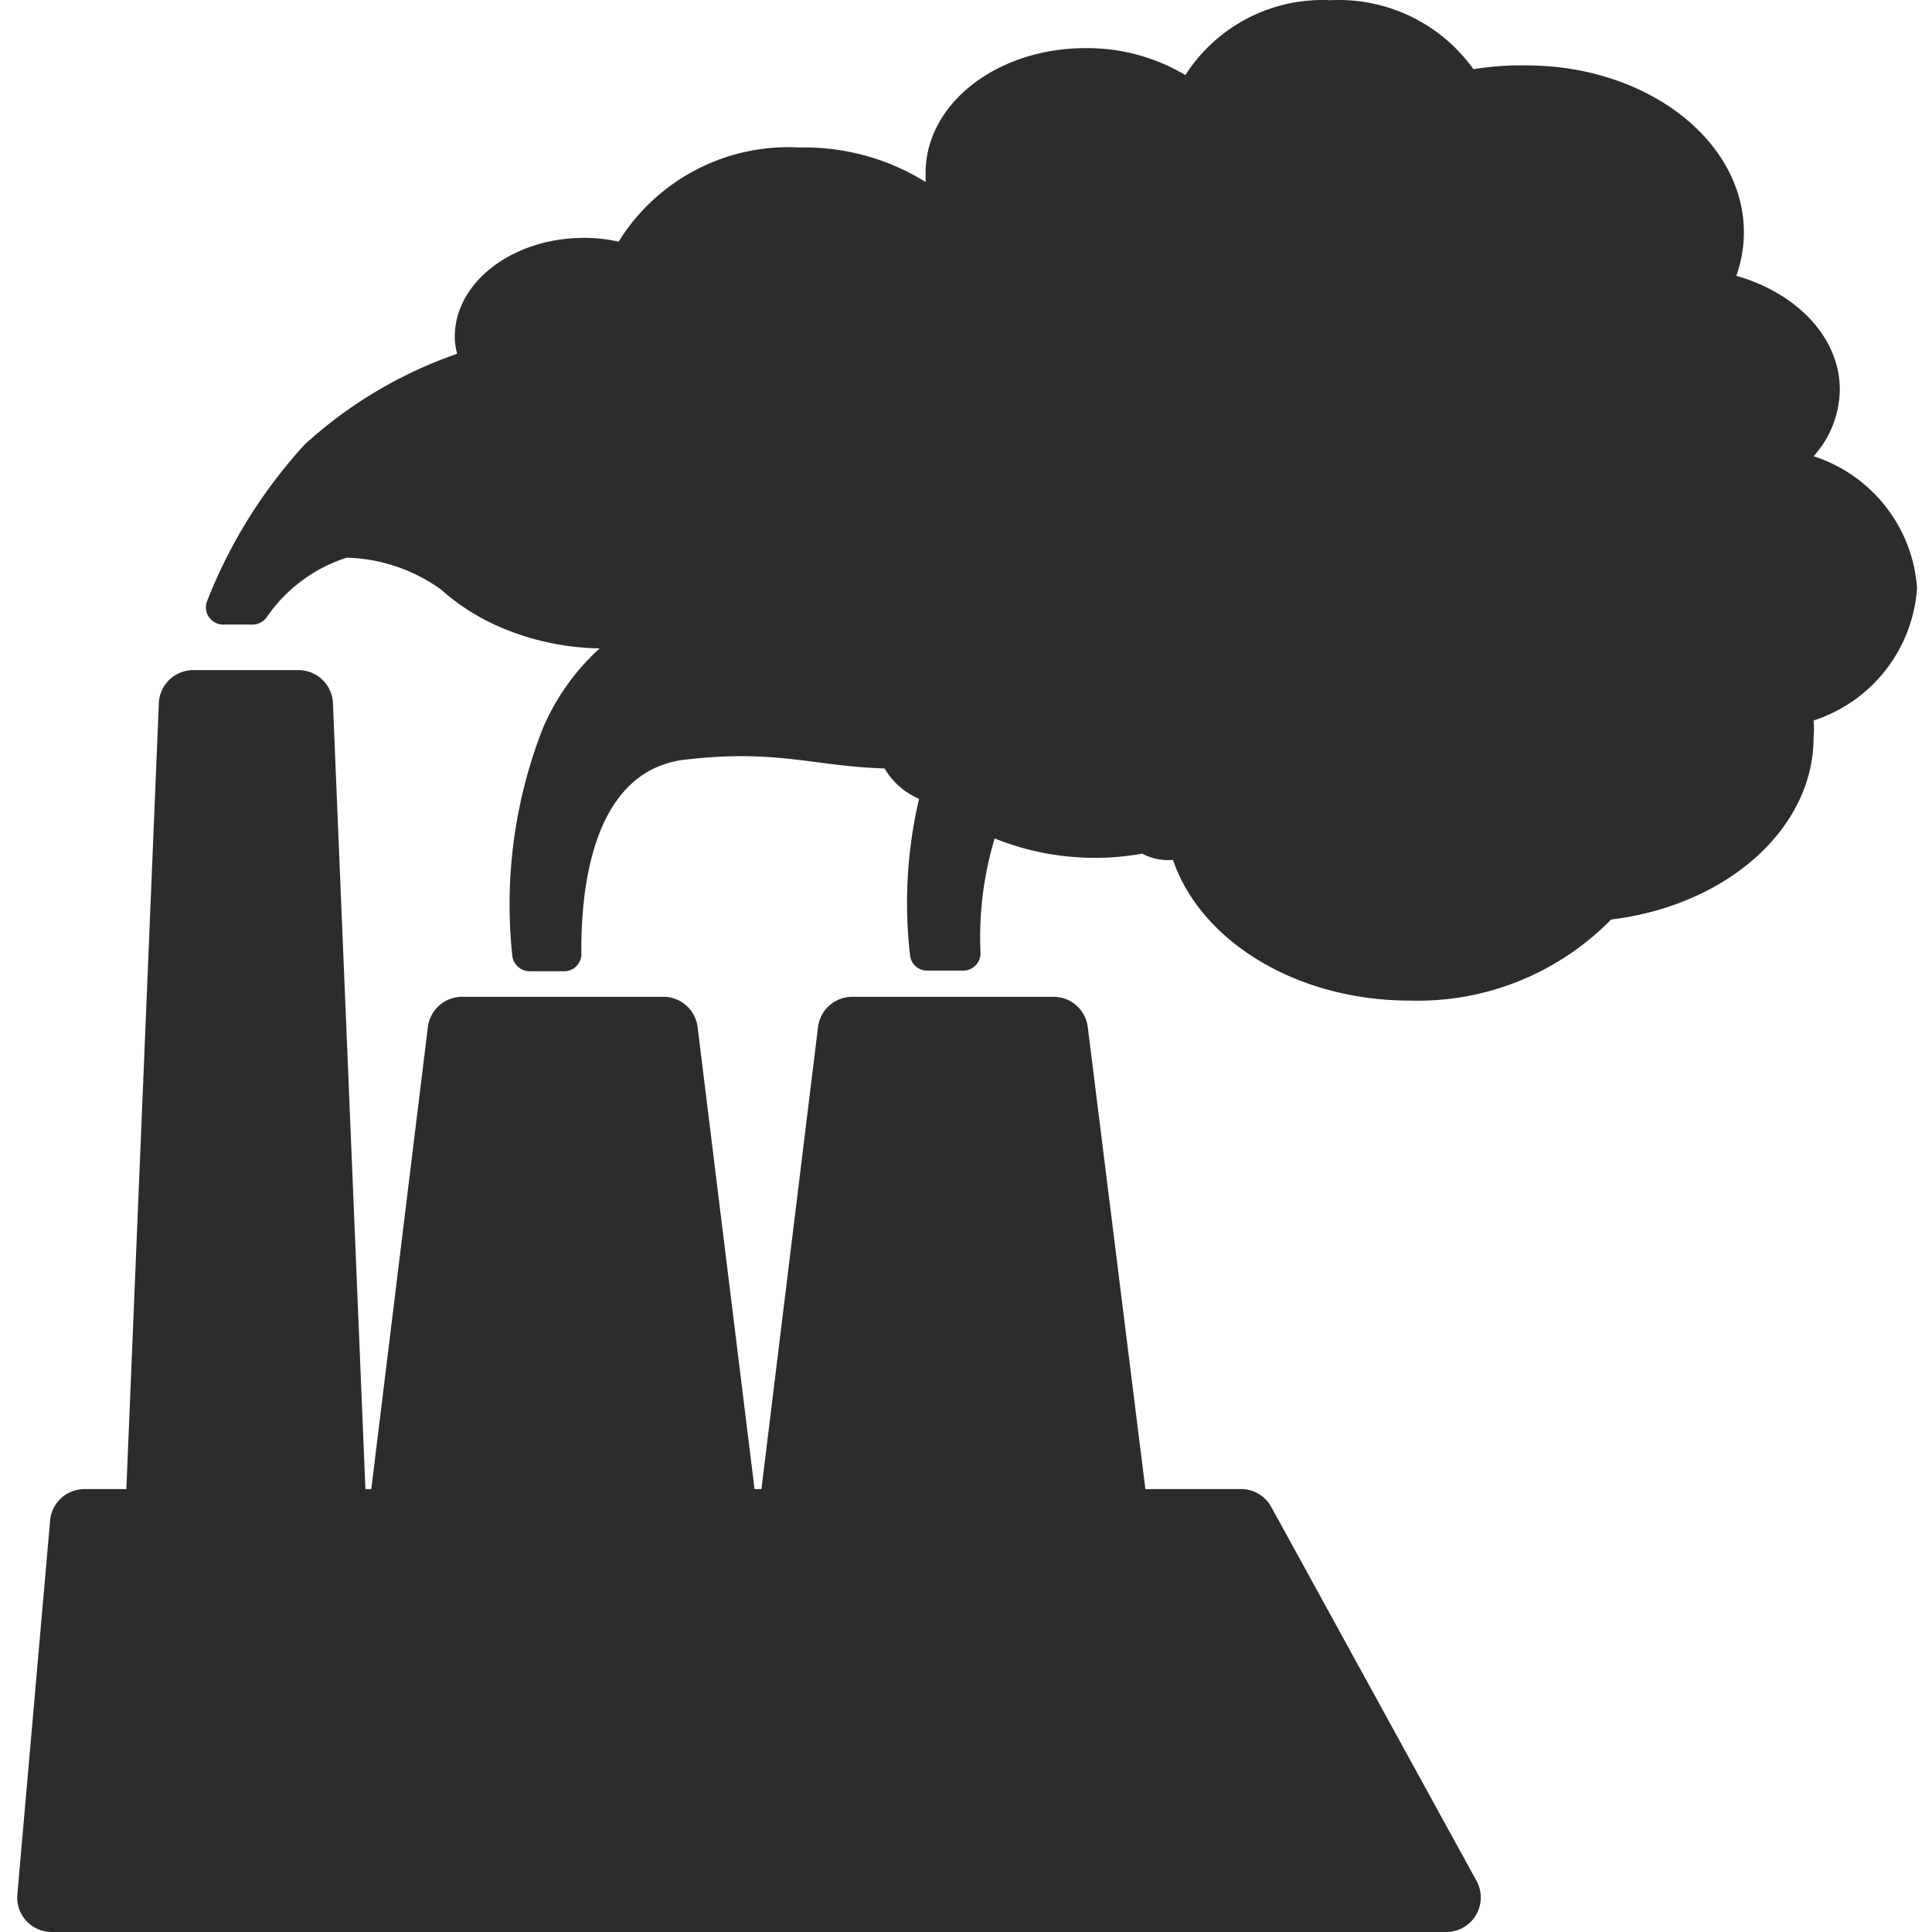 <?xml version="1.0" standalone="no"?><!DOCTYPE svg PUBLIC "-//W3C//DTD SVG 1.1//EN" "http://www.w3.org/Graphics/SVG/1.1/DTD/svg11.dtd"><svg t="1593779264534" class="icon" viewBox="0 0 1024 1024" version="1.1" xmlns="http://www.w3.org/2000/svg" p-id="2036" xmlns:xlink="http://www.w3.org/1999/xlink" width="64" height="64"><defs><style type="text/css"></style></defs><path d="M183.806 295.573a89.591 89.591 0 0 1 50.098 17.004 114.457 114.457 0 0 0 27.791 18.284 139.14 139.14 0 0 0 56.131 12.799 121.953 121.953 0 0 0-29.985 42.053 255.973 255.973 0 0 0-16.273 121.222 9.325 9.325 0 0 0 9.142 7.862h18.284a9.142 9.142 0 0 0 9.142-9.508c-0.183-26.512 2.743-98.732 57.594-102.938 46.441-5.119 66.37 3.84 103.121 4.937a38.579 38.579 0 0 0 18.284 16.09 241.346 241.346 0 0 0-4.754 83.191 8.959 8.959 0 0 0 8.959 7.862h19.198a9.142 9.142 0 0 0 9.142-9.508 182.838 182.838 0 0 1 7.496-60.519 142.614 142.614 0 0 0 78.255 8.045 28.888 28.888 0 0 0 16.273 3.291c14.627 42.967 65.273 74.598 125.61 74.598a143.528 143.528 0 0 0 106.595-42.967c60.702-7.314 107.326-47.721 107.326-96.538a49.366 49.366 0 0 0 0-8.959 79.535 79.535 0 0 0 54.851-70.21 79.352 79.352 0 0 0-54.851-69.844 53.572 53.572 0 0 0 13.896-35.288c0-27.974-23.22-51.377-54.851-60.337a69.113 69.113 0 0 0 4.022-22.855c0-49.001-51.56-88.676-115.371-88.676a157.058 157.058 0 0 0-27.974 2.011 87.762 87.762 0 0 0-75.695-36.568 86.3 86.3 0 0 0-76.975 39.676 101.475 101.475 0 0 0-53.023-14.261C528.455 25.522 490.608 54.959 490.608 91.526v4.937a121.404 121.404 0 0 0-66.736-18.284A105.863 105.863 0 0 0 327.882 128.094a83.191 83.191 0 0 0-18.284-2.011c-37.847 0-68.564 23.403-68.564 52.474a35.288 35.288 0 0 0 1.28 8.959 232.204 232.204 0 0 0-80.814 48.086A266.943 266.943 0 0 0 109.757 318.611a9.142 9.142 0 0 0 8.593 12.433h15.541a9.325 9.325 0 0 0 7.314-3.657 81.363 81.363 0 0 1 42.601-31.814z" p-id="2037" fill="#2c2c2c"></path><path d="M658.27 789.236h-51.195l-30.534-244.82a18.284 18.284 0 0 0-18.284-16.09h-106.412a18.284 18.284 0 0 0-18.284 16.09l-29.985 244.82h-3.657l-30.168-244.82a18.284 18.284 0 0 0-18.284-16.09H245.057a18.284 18.284 0 0 0-18.284 16.09l-29.985 244.82h-3.108l-17.187-415.773a18.284 18.284 0 0 0-18.284-18.284H102.443a18.284 18.284 0 0 0-18.284 18.284l-17.187 415.773H44.849a18.284 18.284 0 0 0-18.284 16.638L9.196 1004.07a18.284 18.284 0 0 0 18.284 19.929h739.214a18.284 18.284 0 0 0 15.907-27.06l-108.789-198.196a18.284 18.284 0 0 0-15.541-9.508z" p-id="2038" fill="#2c2c2c"></path></svg>